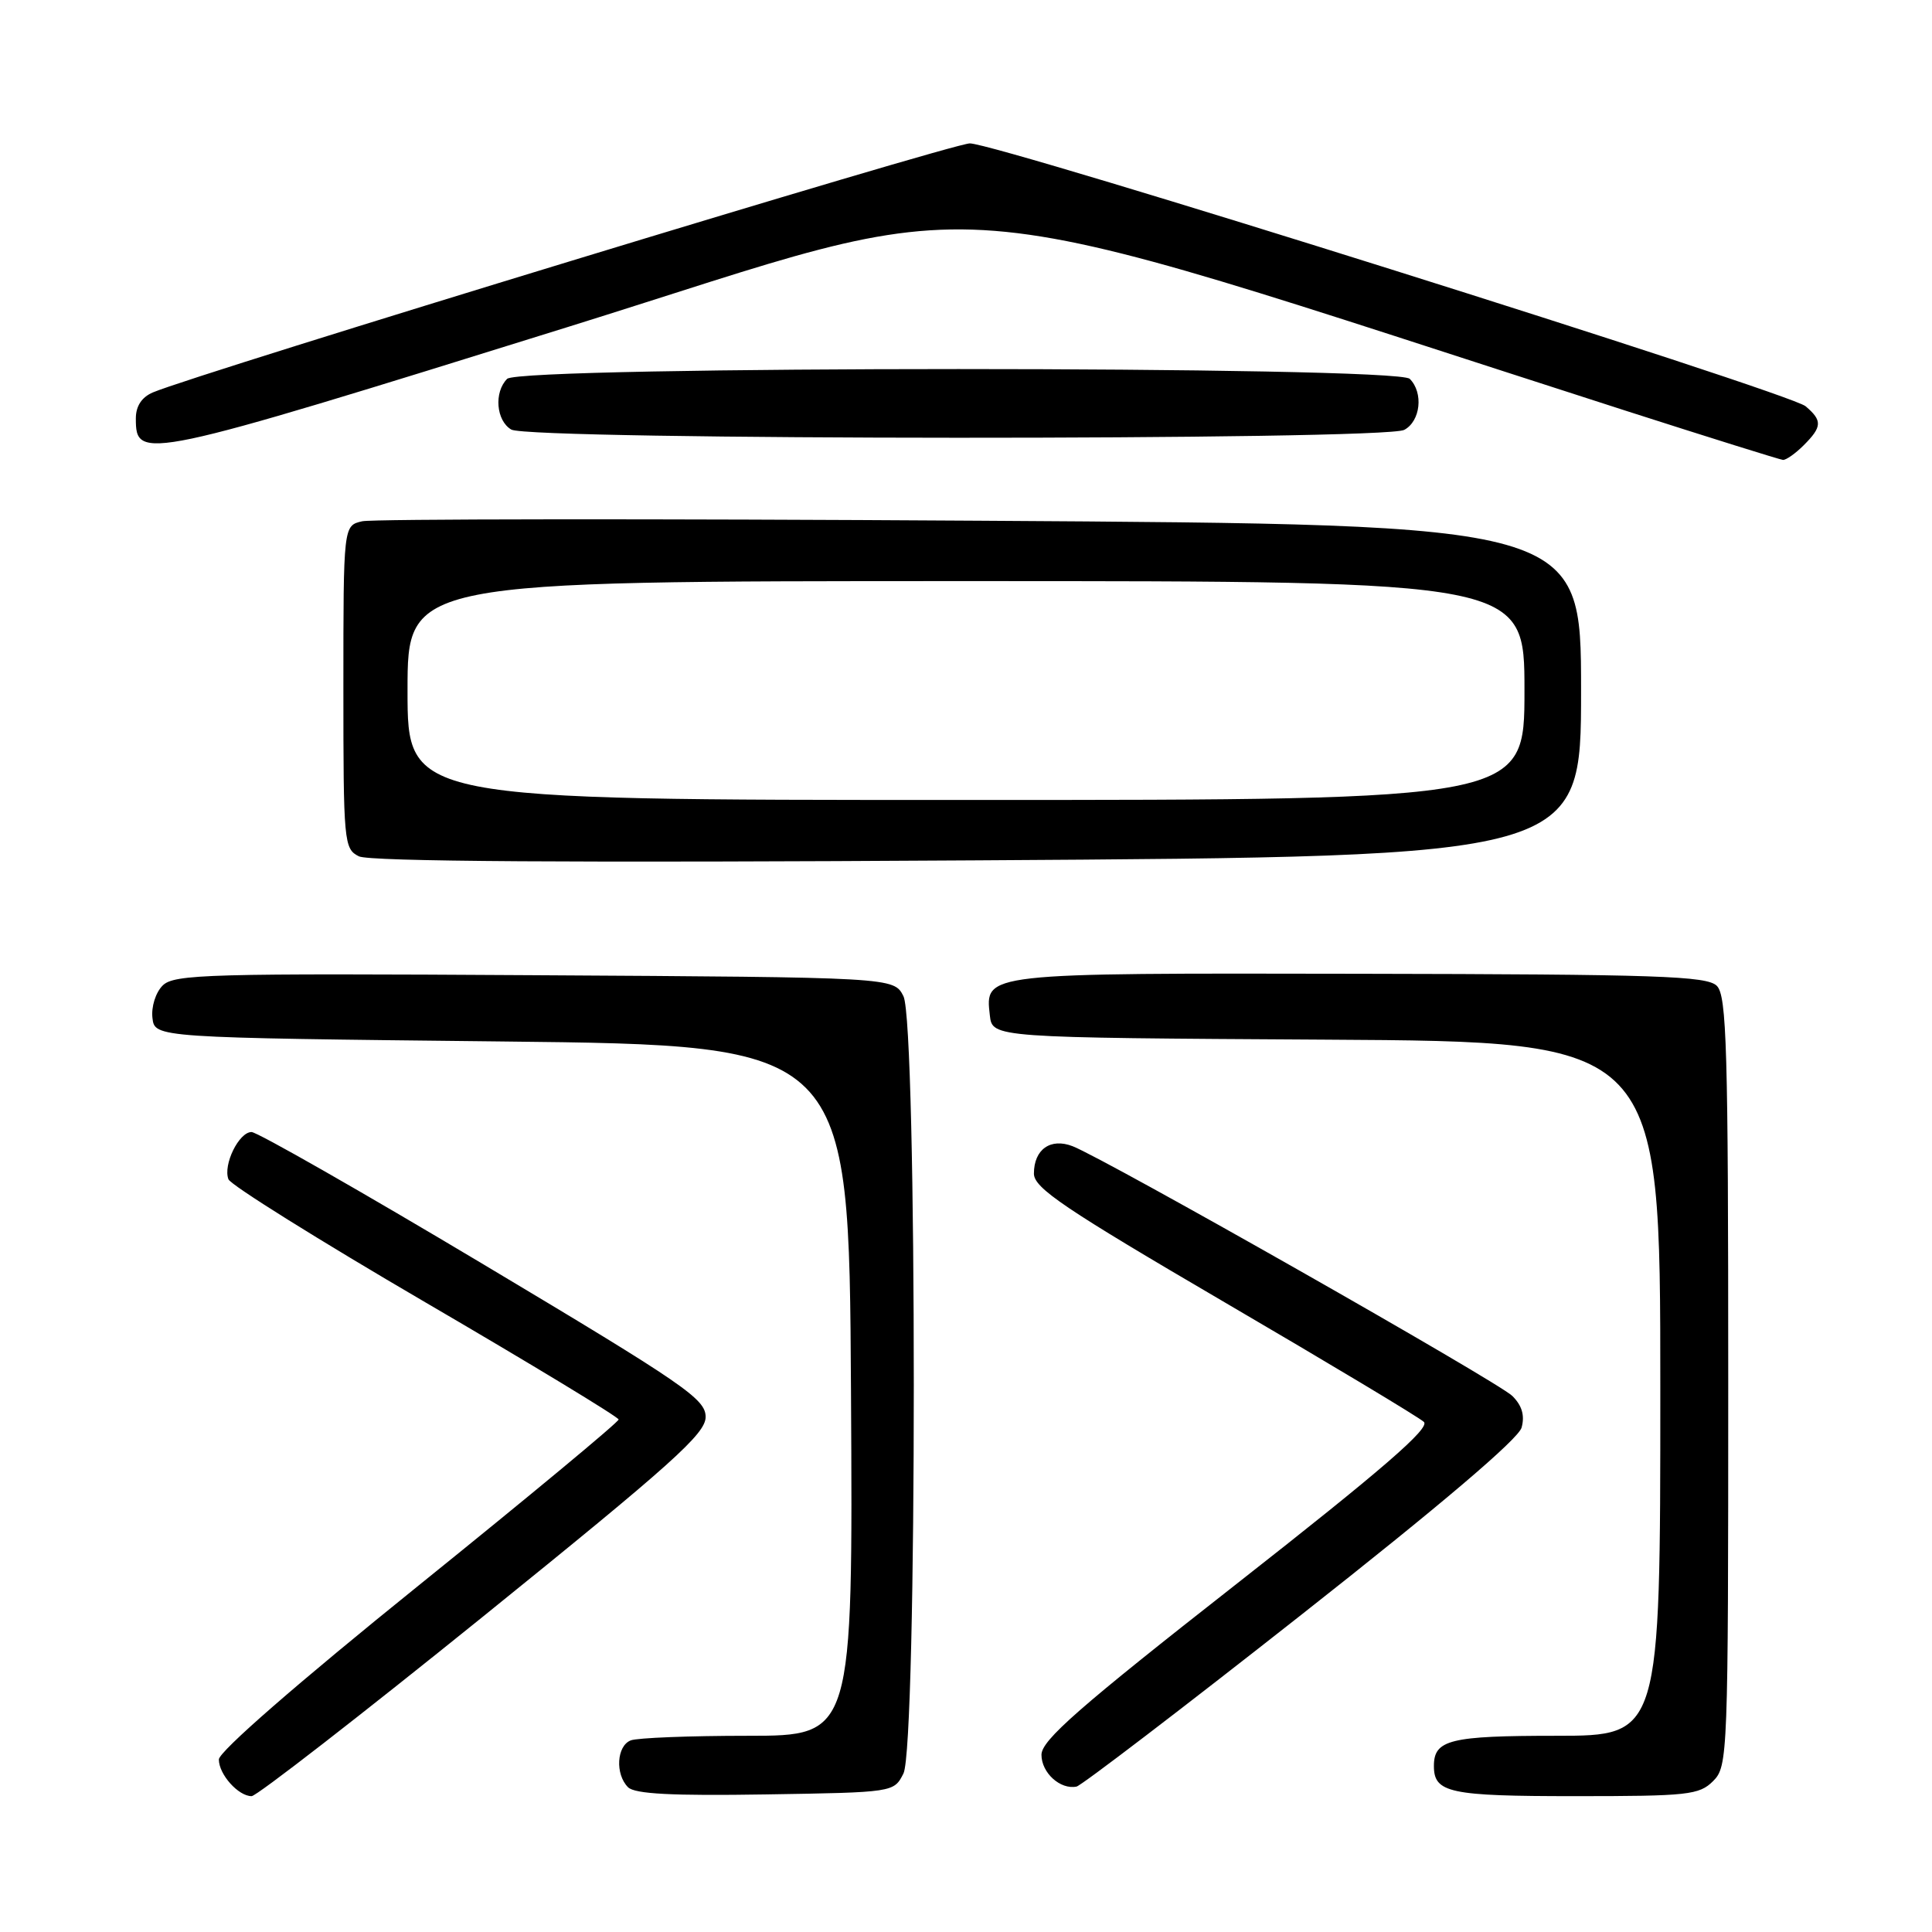<?xml version="1.0" encoding="UTF-8" standalone="no"?>
<!DOCTYPE svg PUBLIC "-//W3C//DTD SVG 1.1//EN" "http://www.w3.org/Graphics/SVG/1.1/DTD/svg11.dtd" >
<svg xmlns="http://www.w3.org/2000/svg" xmlns:xlink="http://www.w3.org/1999/xlink" version="1.1" viewBox="0 0 256 256">
 <g >
 <path fill="currentColor"
d=" M 64.02 214.19 C 89.13 193.90 93.50 189.98 93.50 187.75 C 93.50 185.37 90.71 183.46 64.10 167.56 C 47.93 157.90 34.08 150.00 33.33 150.00 C 31.66 150.00 29.53 154.34 30.27 156.26 C 30.56 157.02 42.31 164.36 56.37 172.57 C 70.44 180.78 81.96 187.77 81.97 188.09 C 81.99 188.42 70.08 198.30 55.50 210.06 C 39.44 223.01 29.00 232.10 29.00 233.14 C 29.00 235.12 31.58 238.00 33.34 238.00 C 34.00 238.00 47.81 227.28 64.02 214.19 Z  M 119.71 235.00 C 121.54 231.38 121.54 135.62 119.71 132.00 C 118.44 129.50 118.44 129.50 70.83 129.22 C 27.56 128.96 23.06 129.08 21.55 130.59 C 20.62 131.52 20.03 133.41 20.20 134.88 C 20.50 137.50 20.50 137.50 66.50 138.00 C 112.50 138.50 112.50 138.50 112.76 184.25 C 113.02 230.00 113.02 230.00 99.09 230.00 C 91.43 230.00 84.45 230.27 83.58 230.61 C 81.71 231.33 81.49 235.09 83.22 236.82 C 84.11 237.71 89.07 237.97 101.44 237.77 C 118.44 237.50 118.44 237.50 119.71 235.00 Z  M 227.00 236.00 C 228.95 234.05 229.00 232.67 229.00 183.07 C 229.00 138.92 228.80 131.94 227.49 130.63 C 226.18 129.32 219.67 129.10 180.21 129.03 C 130.13 128.94 130.52 128.89 131.16 134.55 C 131.50 137.50 131.50 137.50 175.75 137.76 C 220.00 138.02 220.00 138.02 220.00 184.01 C 220.00 230.00 220.00 230.00 206.20 230.00 C 192.13 230.00 190.00 230.52 190.00 234.00 C 190.00 237.56 192.04 238.00 208.70 238.00 C 223.67 238.00 225.16 237.84 227.00 236.00 Z  M 172.39 214.00 C 190.88 199.45 201.21 190.67 201.62 189.16 C 202.06 187.55 201.67 186.23 200.38 184.96 C 198.49 183.10 146.56 153.61 142.13 151.88 C 139.20 150.74 137.00 152.30 137.00 155.51 C 137.00 157.42 141.02 160.13 162.25 172.55 C 176.14 180.67 188.03 187.80 188.67 188.41 C 189.54 189.22 183.18 194.72 163.92 209.82 C 142.97 226.24 138.00 230.59 138.00 232.52 C 138.00 234.91 140.50 237.17 142.65 236.73 C 143.28 236.60 156.67 226.38 172.39 214.00 Z  M 209.50 91.50 C 209.50 69.50 209.50 69.50 130.00 69.00 C 86.27 68.72 49.38 68.76 48.00 69.07 C 45.50 69.64 45.50 69.64 45.50 91.04 C 45.50 111.66 45.57 112.48 47.56 113.47 C 48.95 114.16 75.76 114.34 129.56 114.00 C 209.50 113.50 209.50 113.50 209.50 91.50 Z  M 239.00 59.00 C 241.45 56.55 241.49 55.73 239.25 53.83 C 237.07 51.99 132.18 19.00 128.51 19.00 C 126.17 19.00 26.19 49.48 20.25 52.00 C 18.78 52.63 18.00 53.81 18.00 55.44 C 18.00 61.09 18.73 60.94 75.11 43.37 C 134.03 25.02 120.56 23.95 215.50 54.45 C 226.50 57.98 235.84 60.90 236.25 60.94 C 236.66 60.97 237.90 60.10 239.00 59.00 Z  M 186.07 56.96 C 188.23 55.81 188.64 52.04 186.80 50.20 C 185.07 48.47 68.93 48.47 67.20 50.20 C 65.43 51.97 65.74 55.75 67.75 56.92 C 70.18 58.34 183.43 58.38 186.07 56.96 Z  M 54.00 91.50 C 54.00 77.00 54.00 77.00 128.00 77.00 C 202.00 77.00 202.00 77.00 202.00 91.50 C 202.00 106.00 202.00 106.00 128.00 106.00 C 54.00 106.00 54.00 106.00 54.00 91.50 Z "/>
</g>
</svg>